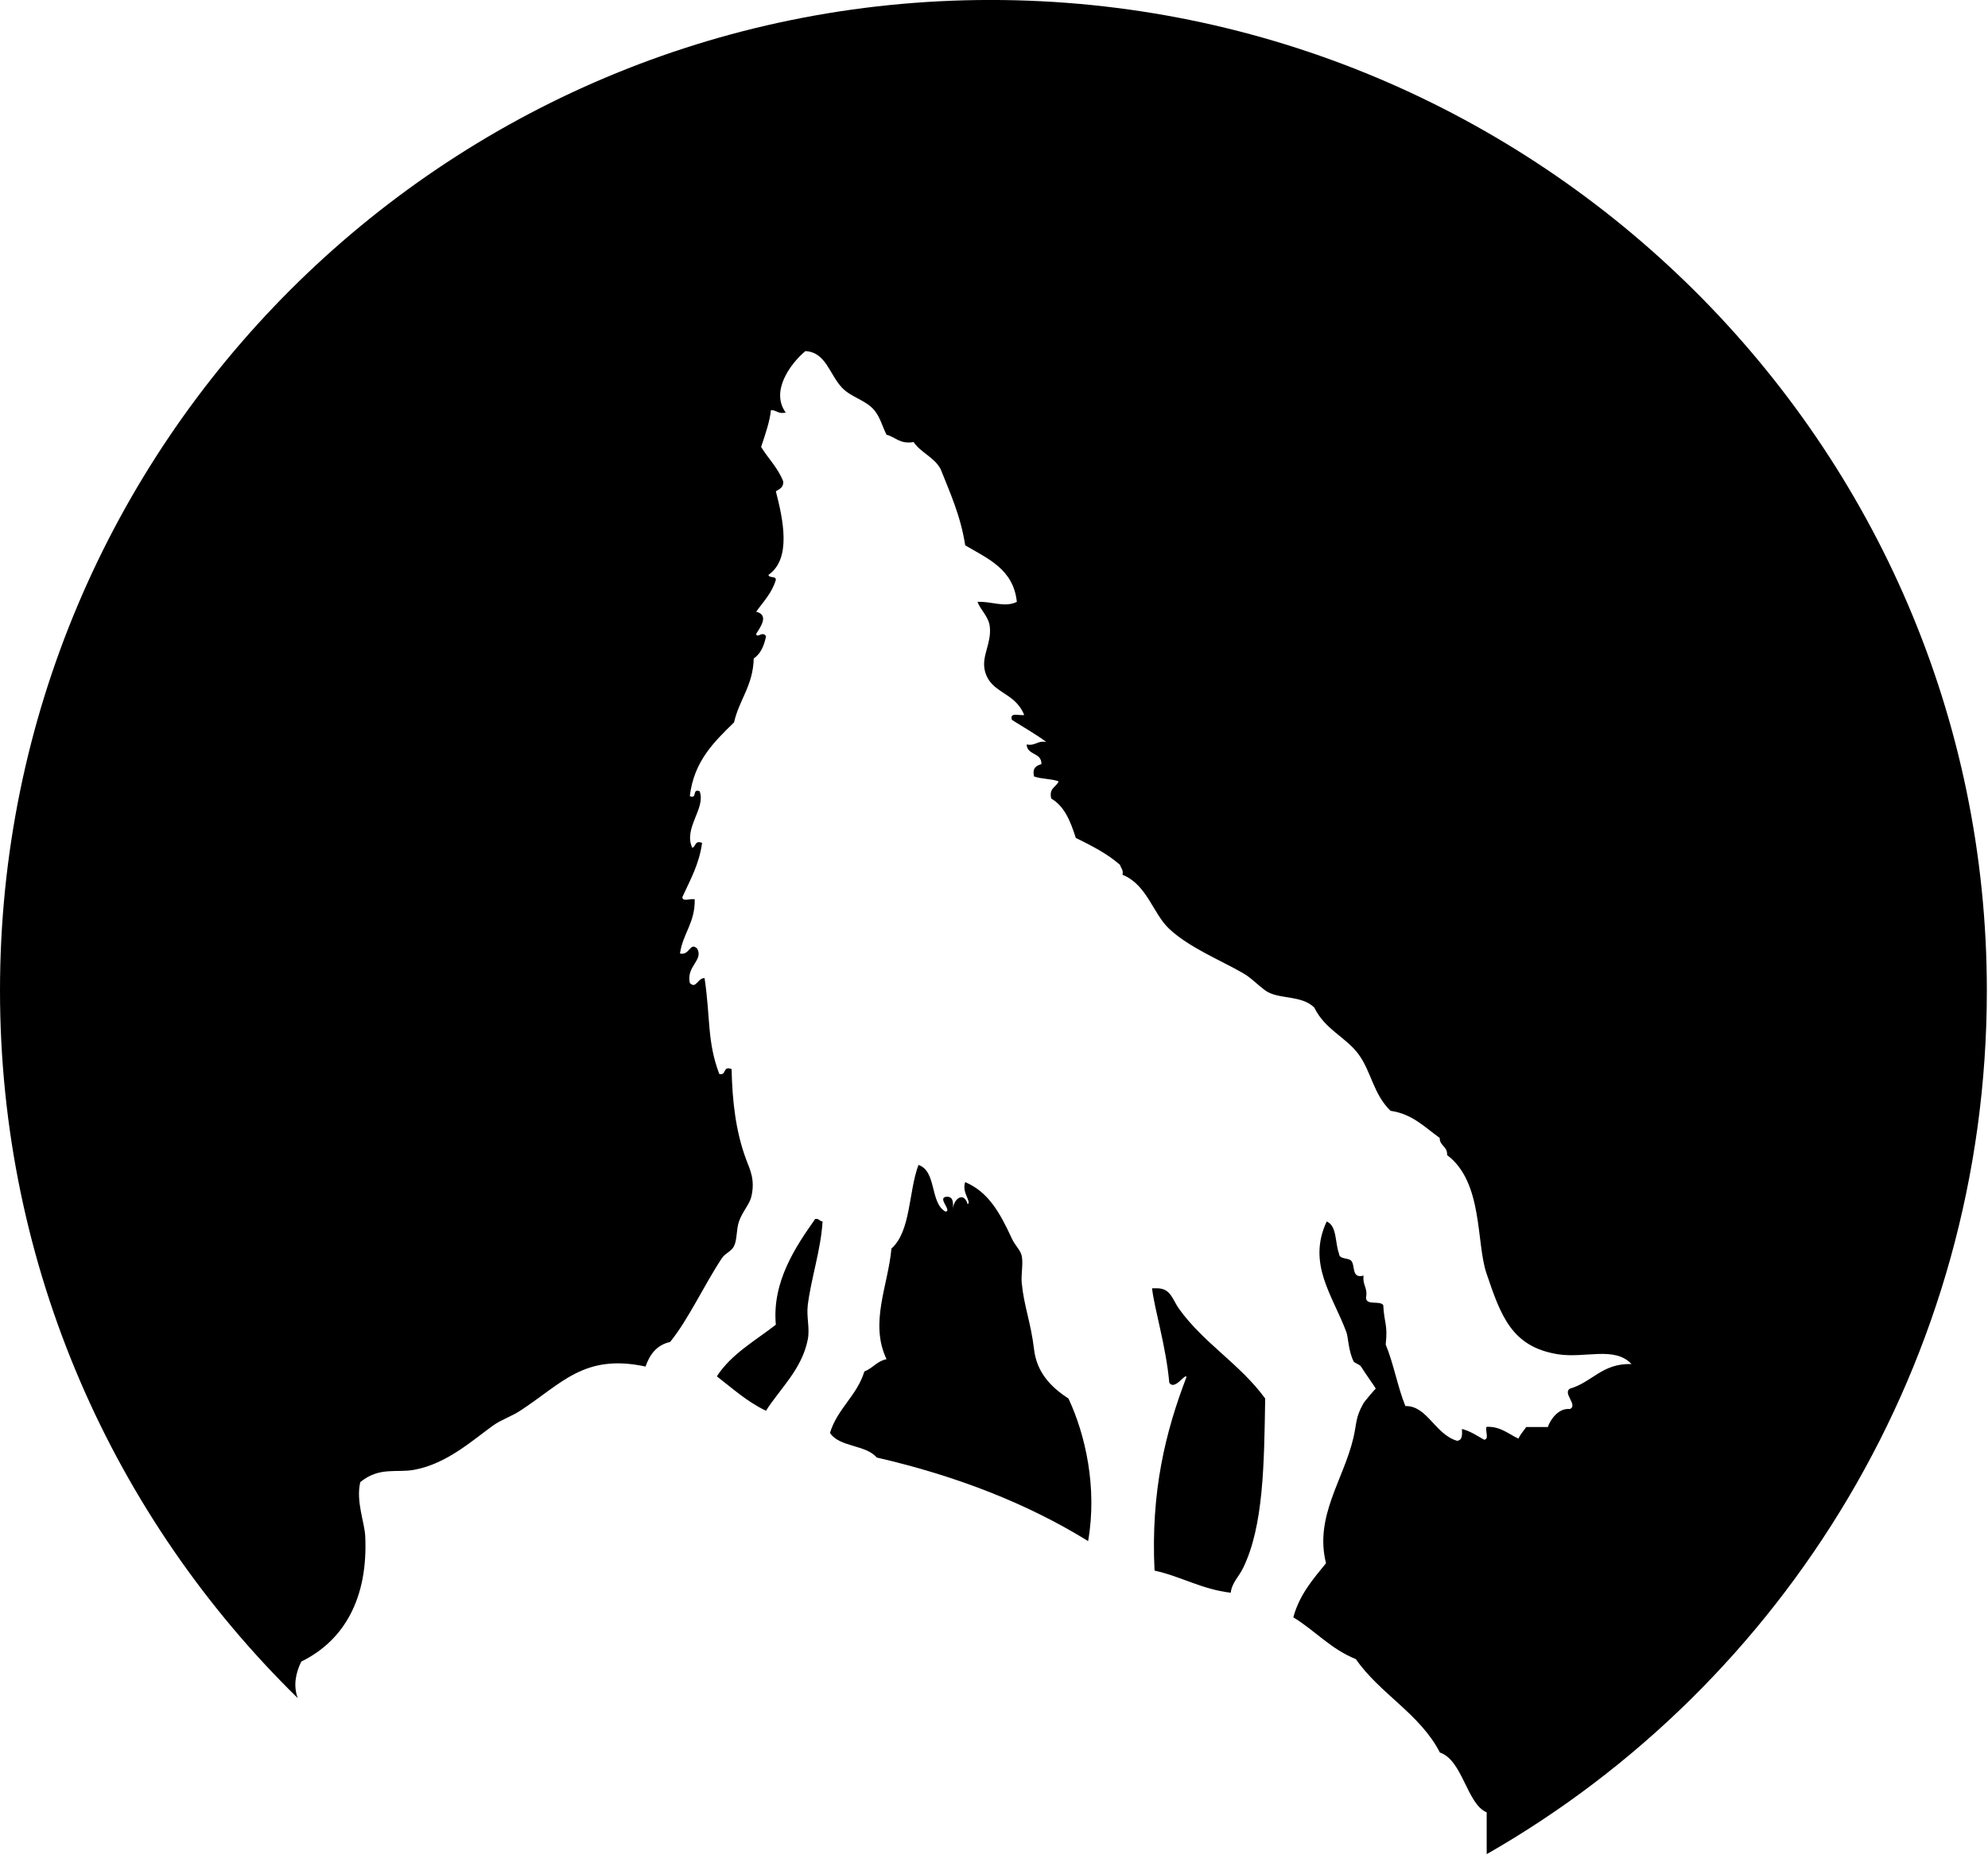 <svg data-v-423bf9ae="" xmlns="http://www.w3.org/2000/svg" viewBox="0 0 64.286 60" class="icon"><!----><!----><!----><!----><g data-v-423bf9ae="" id="ec1f9788-d98d-4c1e-9c6c-f793f292e5ee" transform="matrix(0.641,0,0,0.641,-1.849547572874144e-7,-1.283)" stroke="none" fill="black"><g clip-rule="evenodd"><path d="M36.163 71.443c.794.611 1.527 1.283 2.48 1.736.692-1.098 1.815-2.092 2.108-3.597.112-.568-.075-1.135 0-1.738.172-1.372.658-2.773.746-4.217-.16-.006-.172-.159-.373-.124-.983 1.395-2.182 3.165-1.985 5.335-1.045.814-2.246 1.475-2.976 2.605zM41.87 74.296c.473.726 1.809.589 2.356 1.241 4.033.93 7.601 2.322 10.667 4.218.474-2.71-.146-5.391-.992-7.195-.915-.588-1.603-1.345-1.736-2.48-.164-1.382-.508-2.171-.621-3.35-.041-.438.084-.966 0-1.364-.06-.288-.345-.541-.495-.868-.601-1.309-1.196-2.368-2.357-2.854-.187.525.33.982.125 1.116-.201-.677-.715-.264-.745.248.023-.355.016-.677-.373-.62-.39.089.341.709 0 .745-.797-.442-.436-2.044-1.364-2.357-.507 1.353-.378 3.343-1.364 4.218-.167 1.871-1.118 3.749-.248 5.583-.482.096-.697.459-1.117.619-.38 1.232-1.357 1.868-1.736 3.1zM58.244 81.243c1.354.299 2.365.941 3.845 1.117.047-.487.408-.809.619-1.241 1.04-2.119 1.064-5.258 1.118-8.558-1.257-1.728-3.101-2.79-4.342-4.519-.343-.478-.416-1.042-1.117-1.042h-.248c.106 1 .71 2.938.868 4.764.278.42.817-.514.868-.284-1.054 2.748-1.806 5.765-1.611 9.763z"></path><path d="M49.974 2C22.374 2 0 24.374 0 51.974c0 13.99 5.756 26.632 15.021 35.703-.224-.601-.122-1.231.178-1.844 2.188-1.072 3.373-3.233 3.226-6.327-.034-.702-.479-1.768-.249-2.729.978-.79 1.816-.451 2.729-.621 1.645-.305 2.944-1.497 3.969-2.231.417-.3.907-.447 1.365-.745 2.095-1.361 3.222-2.899 6.327-2.232.214-.613.565-1.089 1.24-1.24.924-1.14 1.693-2.833 2.605-4.218.173-.264.487-.346.62-.62.161-.331.111-.84.249-1.241.169-.492.528-.858.62-1.24.208-.859-.067-1.379-.248-1.86-.54-1.435-.71-2.981-.745-4.59-.469-.179-.238.341-.62.248-.623-1.628-.442-2.841-.744-4.838-.364-.001-.42.574-.744.248-.189-.847.702-1.147.372-1.736-.37-.356-.368.361-.868.248.145-1.013.766-1.55.744-2.73-.18-.067-.641.146-.62-.124.387-.854.843-1.637.992-2.729-.39-.141-.301.195-.496.249-.463-.998.7-1.991.372-2.853-.401-.154-.094.4-.496.248.21-1.774 1.229-2.74 2.232-3.722.259-1.147.96-1.851.993-3.225.348-.232.522-.637.62-1.117-.165-.304-.461.136-.496-.125.206-.333.67-.951 0-1.116.359-.509.796-.94.992-1.613-.002-.205-.344-.069-.373-.248 1.172-.806.737-2.802.373-4.218.181-.108.393-.187.372-.497-.268-.683-.753-1.149-1.116-1.737.226-.674.447-1.325.495-1.86.293-.002.365.214.746.124-.778-1.074.227-2.457.992-3.101 1.049.059 1.212 1.187 1.861 1.86.459.477 1.186.611 1.612 1.117.301.357.407.821.621 1.241.458.121.669.488 1.365.372.368.541 1.051.768 1.364 1.364.483 1.212 1.015 2.375 1.24 3.846 1.144.675 2.435 1.204 2.605 2.853-.615.304-1.269-.036-1.985 0 .15.402.561.742.62 1.24.101.85-.431 1.492-.249 2.233.289 1.167 1.498 1.033 1.985 2.232-.234.056-.748-.168-.62.249.582.369 1.191.71 1.736 1.116-.46-.088-.532.211-.992.124.02.559.768.391.744.993-.256.075-.469.191-.372.62.36.136.881.112 1.24.248-.115.298-.498.328-.372.868.681.395.979 1.173 1.239 1.985.803.396 1.598.801 2.234 1.364.039.168.177.236.123.497 1.241.5 1.529 1.953 2.357 2.729 1.018.952 2.617 1.594 3.721 2.233.423.244.668.534 1.118.869.64.477 1.809.211 2.479.867.535 1.109 1.608 1.501 2.233 2.358.651.891.736 1.991 1.612 2.852 1.12.163 1.729.836 2.48 1.366 0 .413.404.422.374.867 1.821 1.363 1.46 4.396 1.983 5.954.732 2.171 1.281 3.718 3.598 4.094 1.37.223 2.864-.421 3.722.495-1.489-.041-1.979.916-3.102 1.24-.391.228.417.832 0 1.03-.755-.079-1.142.909-1.112.909h-1.116c.06 0-.228.271-.373.582-.459-.2-.91-.632-1.612-.591-.072.218.15.634-.123.647-.345-.193-.69-.433-1.116-.542.018.307.022.577-.249.597-1.114-.333-1.508-1.781-2.604-1.751-.394-.971-.593-2.143-.993-3.105.114-1.027-.077-1.056-.123-1.989-.167-.245-.866.039-.869-.372.097-.511-.19-.639-.123-1.117-.625.169-.411-.5-.621-.745-.158-.174-.608-.055-.621-.373-.205-.538-.093-1.395-.62-1.612-1.002 2.14.309 3.739.994 5.582.098.267.097.943.37 1.489.028.055.313.153.369.248.177.296.744 1.085.744 1.115 0-.021-.563.634-.625.745-.408.726-.327.976-.504 1.736-.497 2.126-1.973 3.97-1.382 6.327-.65.798-1.342 1.589-1.649 2.729 1.104.674 1.886 1.601 3.155 2.109 1.199 1.737 3.247 2.771 4.239 4.713C73.788 90.803 74 93.026 75 93.44v2.11c15-8.563 25.232-24.863 25.232-43.577C100.232 24.374 77.574 2 49.974 2z"></path></g></g><!----></svg>